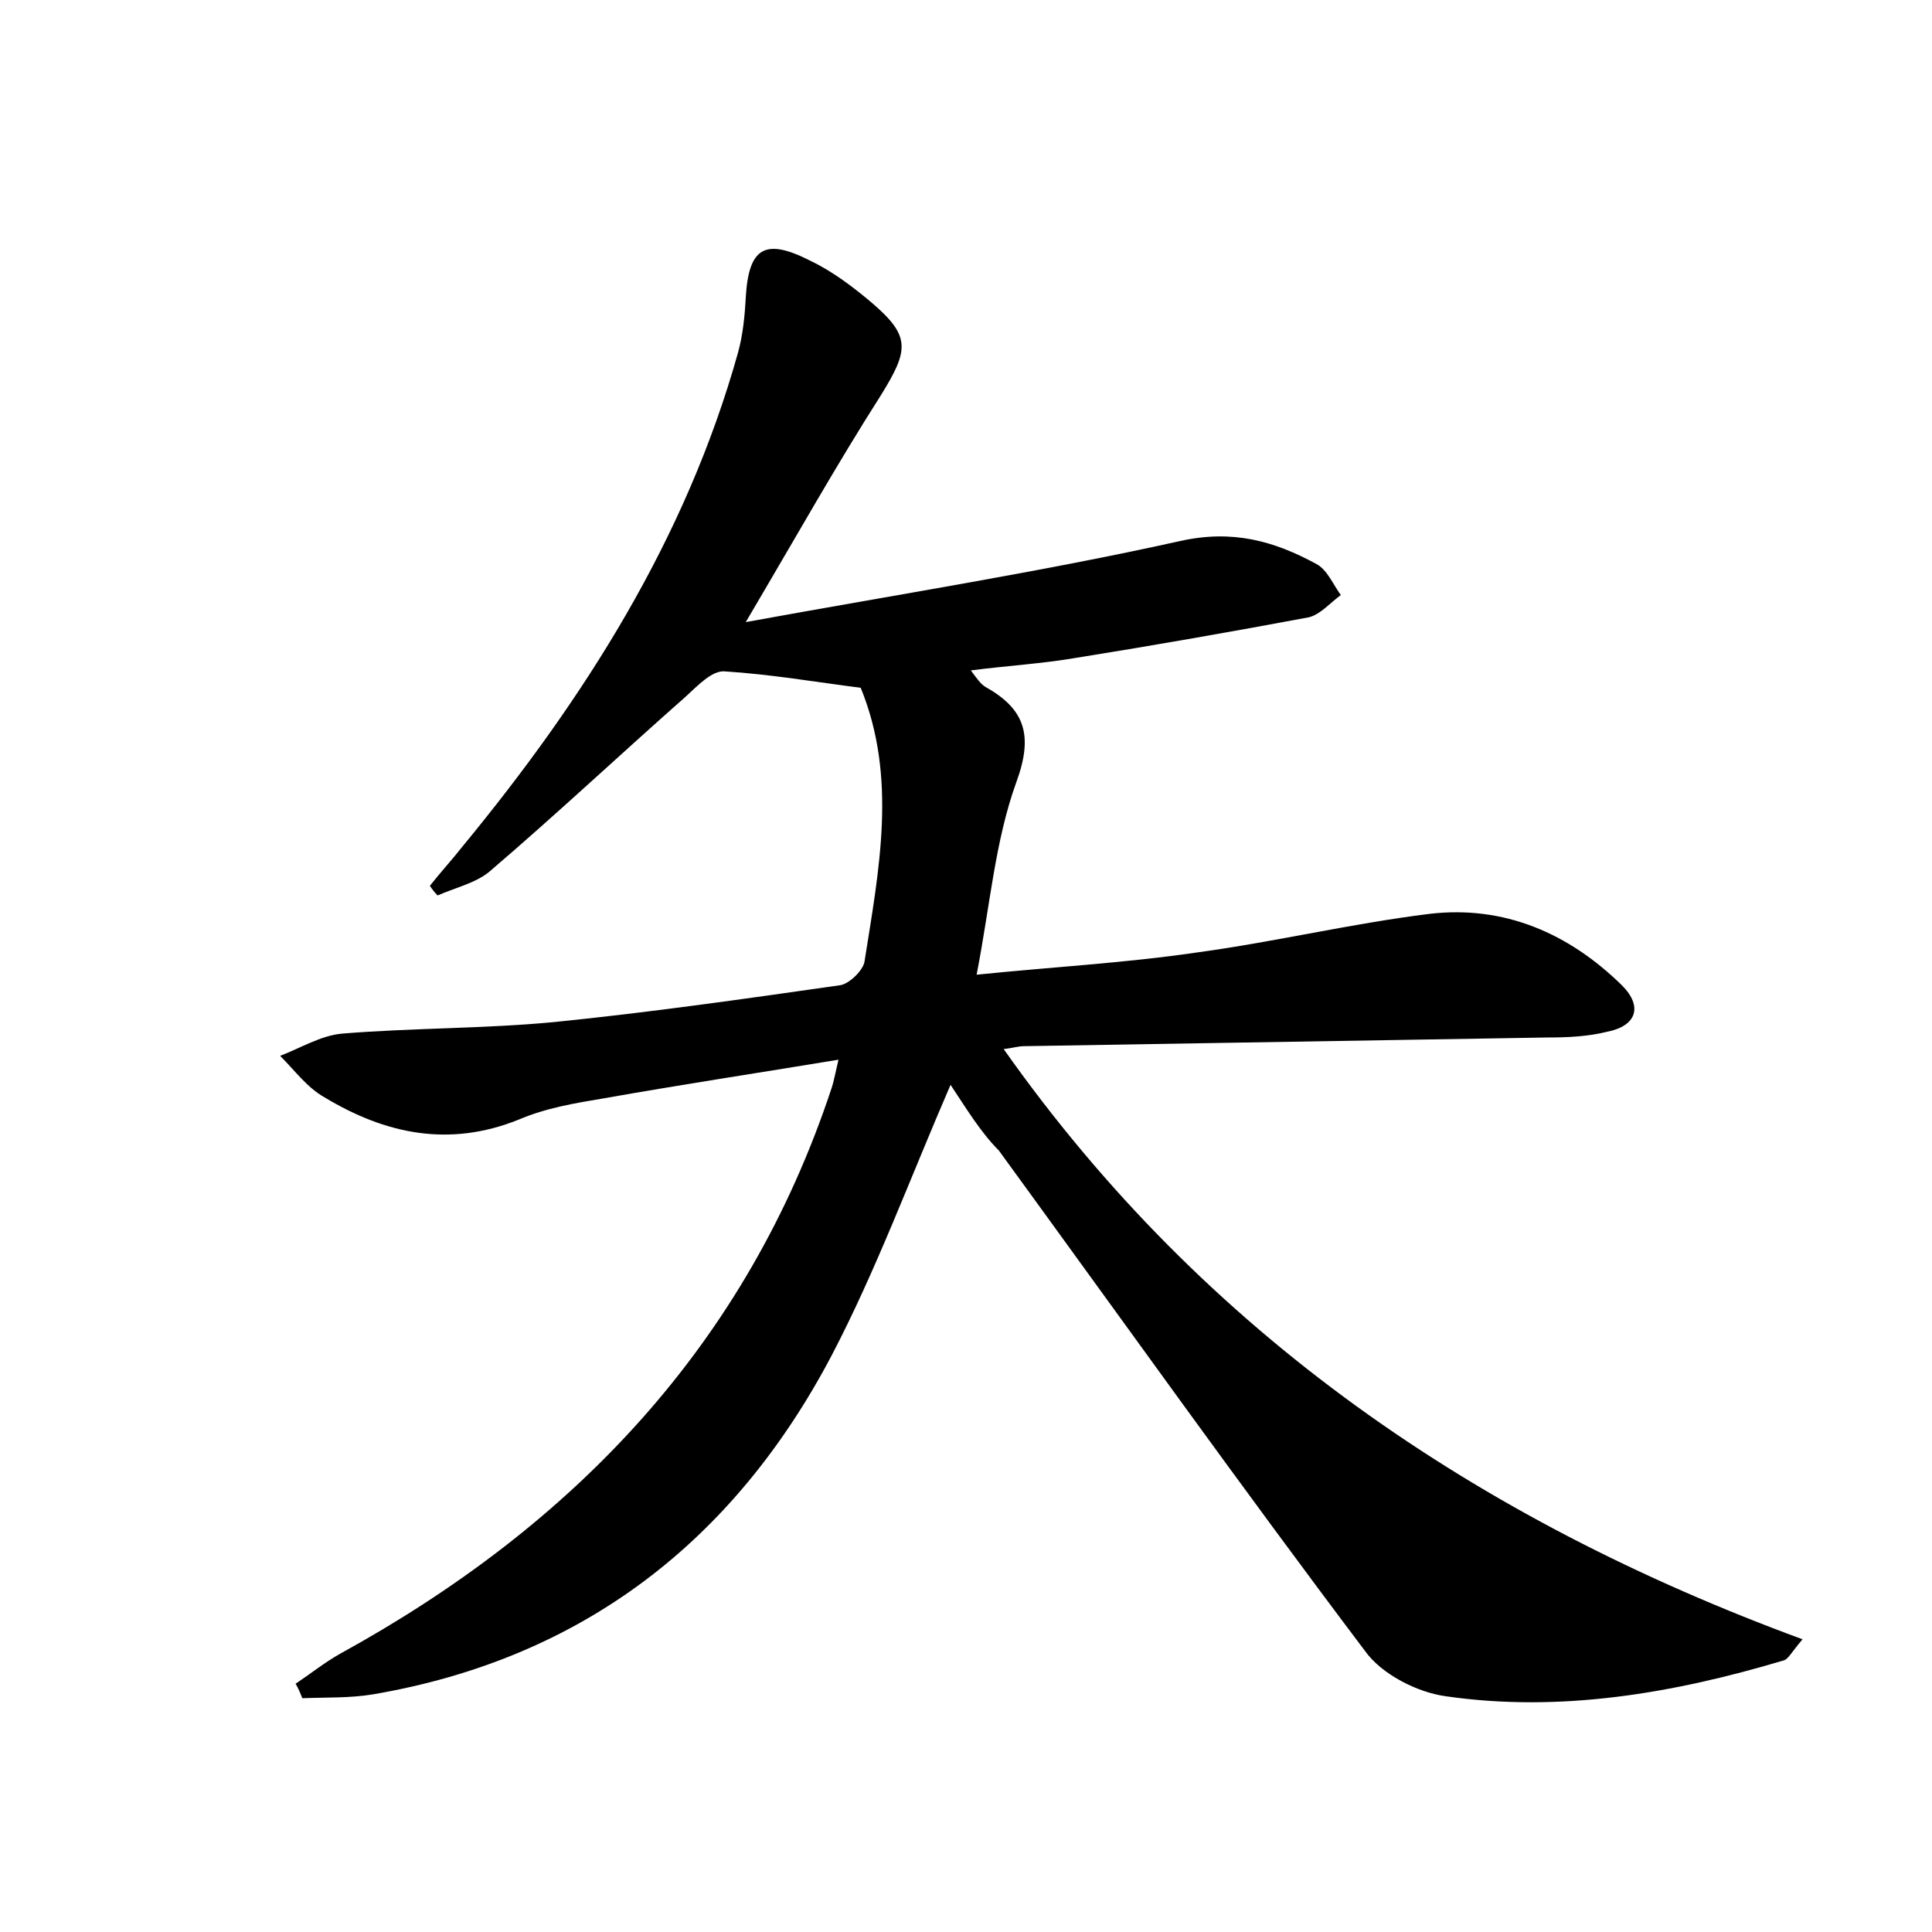 <?xml version="1.0" encoding="utf-8"?>
<!-- Generator: Adobe Illustrator 22.0.0, SVG Export Plug-In . SVG Version: 6.00 Build 0)  -->
<svg version="1.1" id="图层_1" xmlns="http://www.w3.org/2000/svg" xmlns:xlink="http://www.w3.org/1999/xlink" x="0px" y="0px"
	 viewBox="0 0 200 200" style="enable-background:new 0 0 200 200;" xml:space="preserve">
<style type="text/css">
	.st0{fill:#FFFFFF;}
</style>
<g>
	
	<path d="M98.4,112.3c-4.2,9.7-7.7,19.2-12.3,28c-10.1,19.2-25.8,31.4-47.5,35.1c-2.4,0.4-4.9,0.3-7.3,0.4c-0.2-0.5-0.4-1-0.7-1.5
		c1.5-1,3-2.2,4.6-3.1c24.2-13.3,42.1-32,50.9-58.6c0.2-0.6,0.3-1.2,0.7-2.9c-8.5,1.4-16.4,2.6-24.3,4c-3,0.5-6,1-8.8,2.2
		c-7.2,2.9-13.8,1.5-20.1-2.3c-1.8-1-3.1-2.8-4.6-4.3c2.1-0.8,4.2-2.1,6.4-2.3c7.3-0.6,14.7-0.5,22-1.2c9.9-1,19.7-2.4,29.5-3.8
		c1-0.1,2.5-1.6,2.6-2.5c1.5-9.5,3.4-19-0.4-28.3c-4.7-0.6-9.3-1.4-14.1-1.7c-1.3-0.1-2.8,1.5-4,2.6c-6.8,6-13.4,12.2-20.3,18.1
		c-1.4,1.2-3.6,1.7-5.4,2.5c-0.3-0.3-0.6-0.7-0.8-1c1.1-1.4,2.3-2.7,3.4-4.1c12.6-15.3,23.1-31.8,28.5-51.1c0.5-1.8,0.7-3.8,0.8-5.7
		c0.3-5.2,2-6.2,6.7-3.8c2.3,1.1,4.4,2.7,6.3,4.3c4.1,3.5,3.9,4.9,1,9.6c-4.6,7.2-8.8,14.7-14,23.5c15.9-2.9,30.6-5.2,45-8.4
		c5.4-1.2,9.7,0,14.1,2.4c1.1,0.6,1.7,2.1,2.5,3.2c-1.1,0.8-2.1,2-3.3,2.3c-8,1.5-16,2.9-24.1,4.2c-3.5,0.6-7,0.8-10.9,1.3
		c0.6,0.8,1,1.4,1.5,1.7c4.1,2.3,5,5,3.2,9.9c-2.2,6.1-2.7,12.7-4.1,19.9c7.8-0.8,15.3-1.2,22.8-2.3c8.1-1.1,16-3,24.1-4
		c7.7-0.9,14.4,2,19.9,7.4c2.2,2.2,1.5,4.2-1.5,4.8c-2,0.5-4.1,0.6-6.2,0.6c-18.1,0.3-36.1,0.6-54.2,0.9c-0.6,0-1.2,0.2-2.1,0.3
		c20.8,29.5,49,48.7,82.7,61.1c-1.2,1.4-1.5,2.1-2,2.2c-11.4,3.4-23.1,5.4-34.9,3.7c-3-0.4-6.7-2.3-8.4-4.7
		c-12.9-17.1-25.3-34.5-37.9-51.8C101.5,117.2,100,114.7,98.4,112.3z"/>
</g>
</svg>
